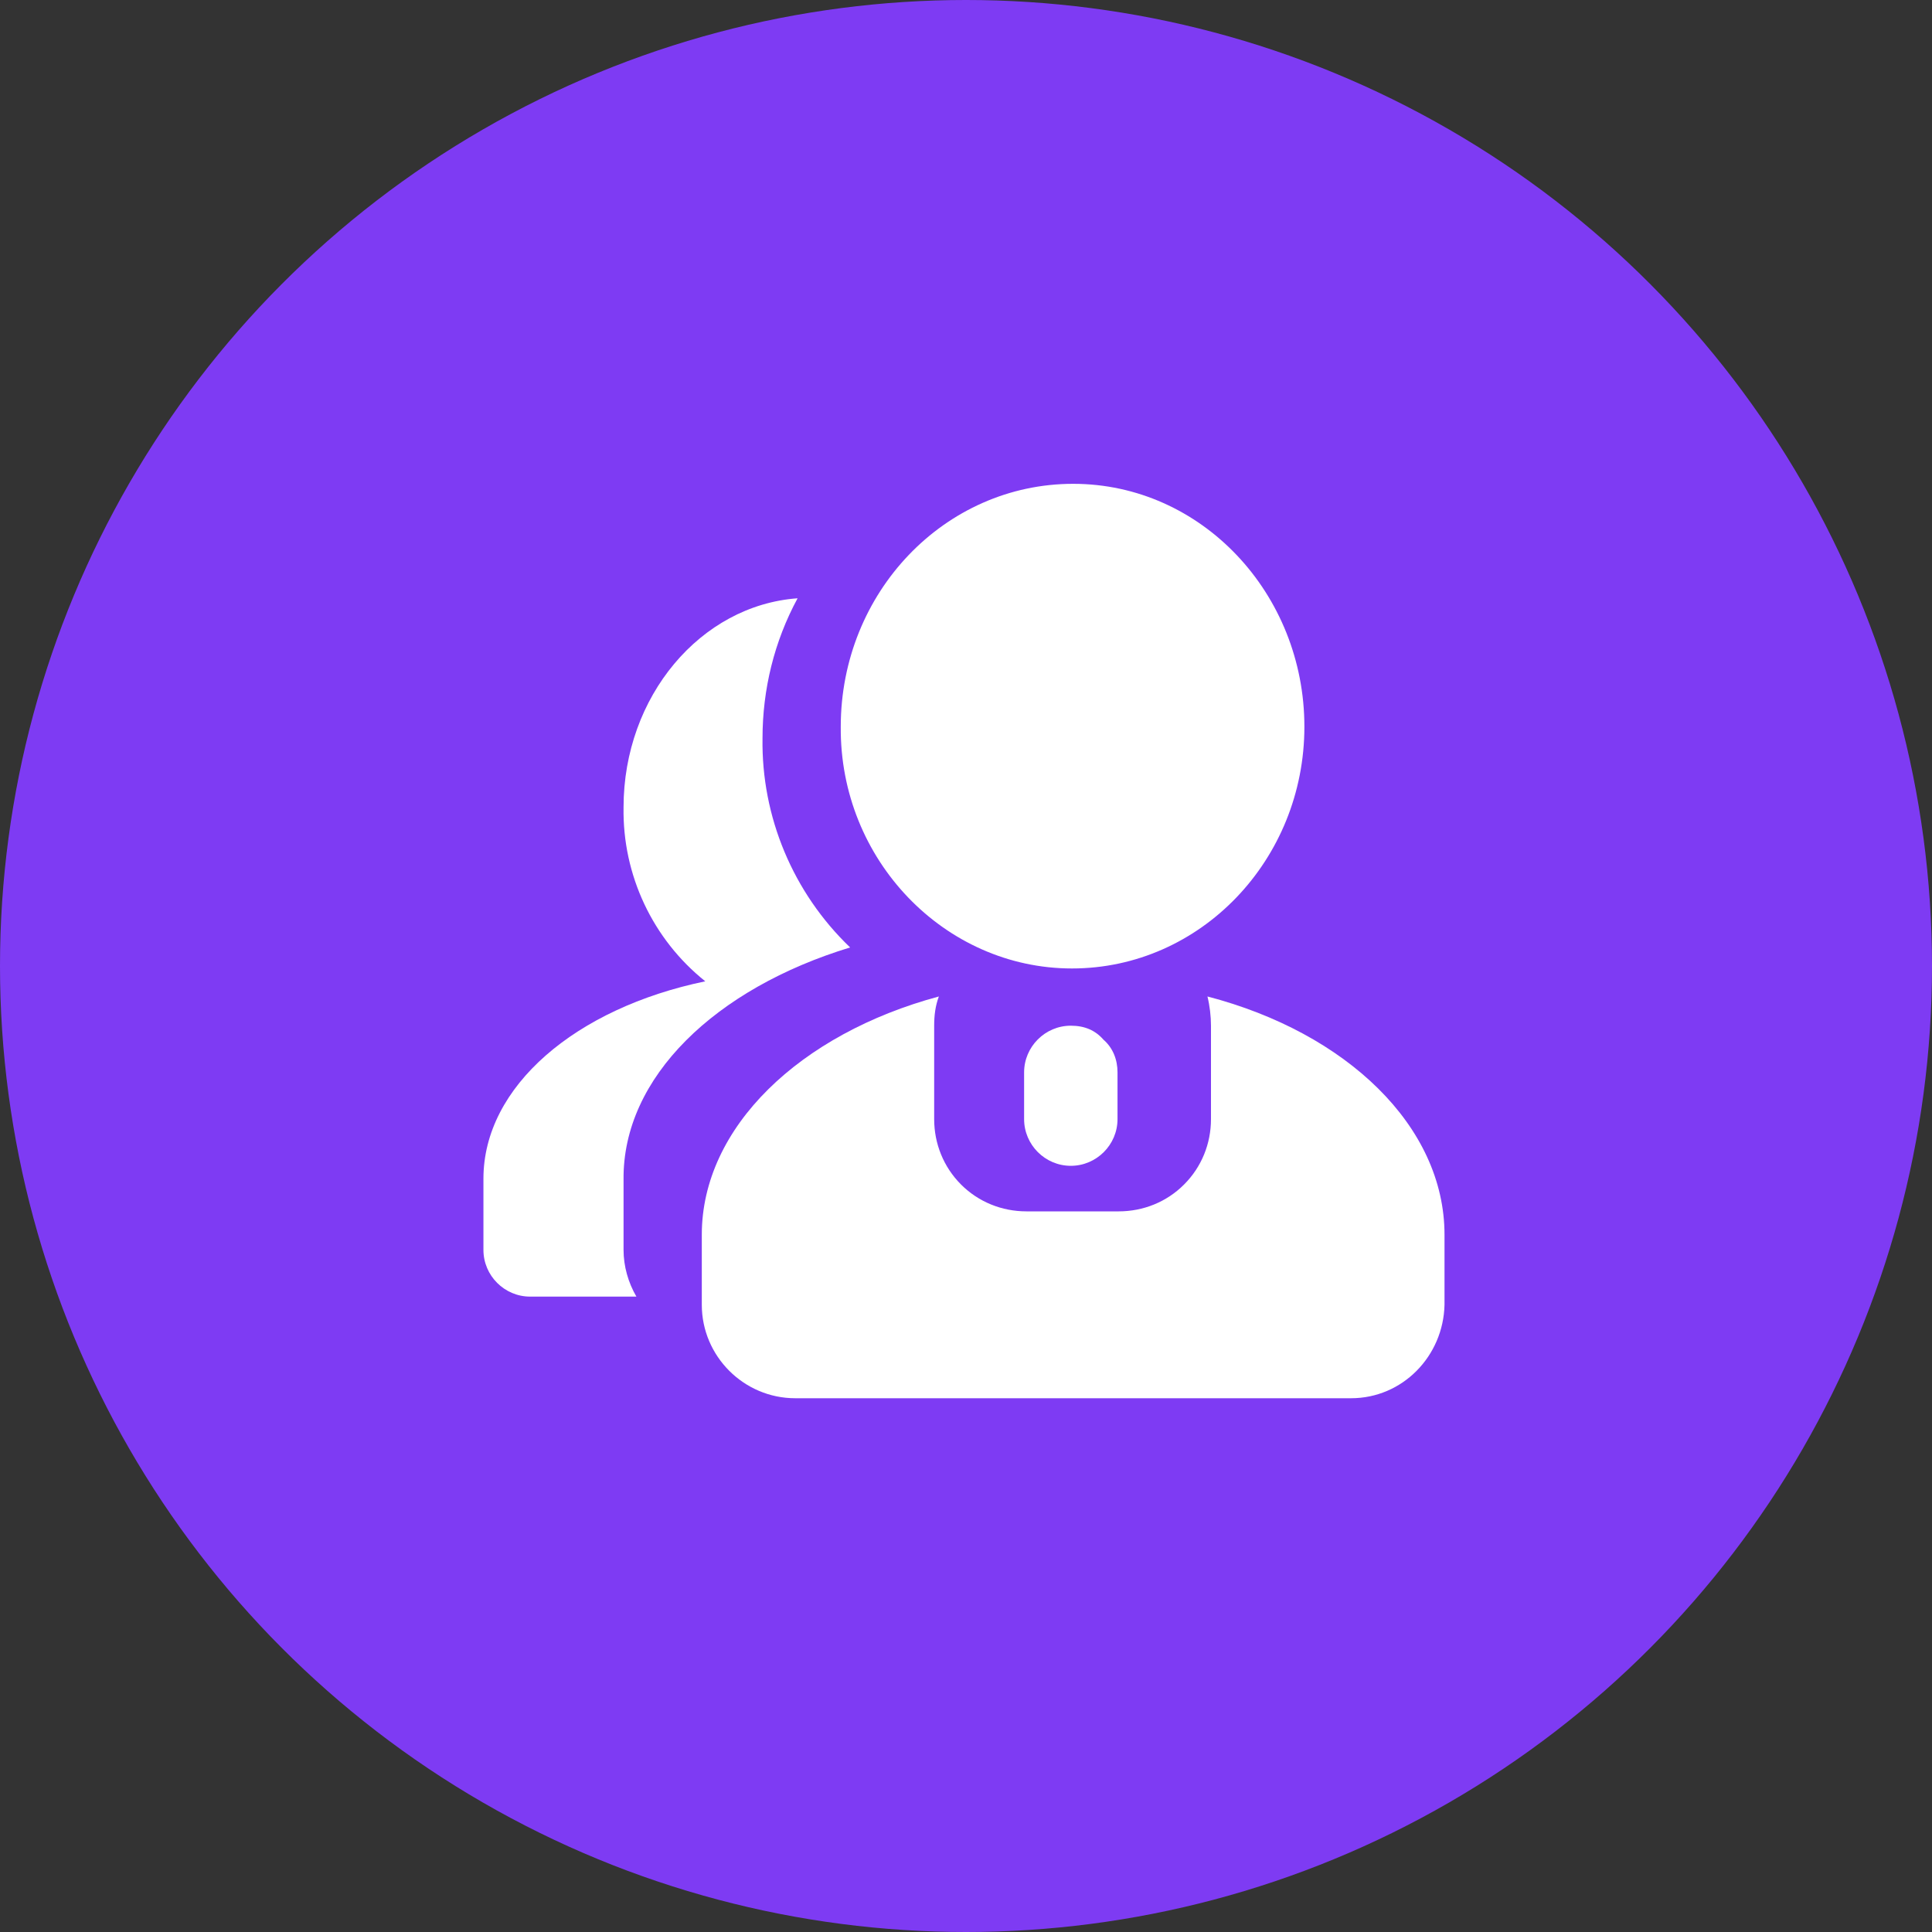 <?xml version="1.0" encoding="UTF-8"?>
<svg width="40px" height="40px" viewBox="0 0 40 40" version="1.1" xmlns="http://www.w3.org/2000/svg" xmlns:xlink="http://www.w3.org/1999/xlink">
    <rect x="0" y="0" width="40" height="40" fill="#333333" stroke="none"/>
    <!-- Generator: Sketch 61.2 (89653) - https://sketch.com -->
    <title>椭圆形备份 7@2x</title>
    <desc>Created with Sketch.</desc>
    <g id="针线互联用户端" stroke="none" stroke-width="1" fill="none" fill-rule="evenodd">
        <g id="工作台" transform="translate(-774, -376)">
            <g id="编组-8" transform="translate(774, 376)">
                <circle id="椭圆形备份-7" fill="#7E3BF3" cx="20" cy="20" r="20"></circle>
                <g id="编组" transform="translate(10, 10)" fill="#FFFFFF" fill-rule="nonzero">
                    <path d="M14.999,10.631 C15.047,10.825 15.072,11.043 15.072,11.236 L15.072,13.17 C15.072,13.678 14.878,14.161 14.515,14.524 C14.153,14.887 13.669,15.08 13.161,15.08 L11.251,15.08 C10.744,15.08 10.26,14.887 9.897,14.524 C9.535,14.161 9.341,13.678 9.341,13.17 L9.341,11.236 C9.341,11.018 9.366,10.825 9.438,10.631 C6.561,11.405 4.53,13.339 4.53,15.564 L4.53,17.014 C4.53,18.078 5.4,18.949 6.464,18.949 L17.973,18.949 C19.037,18.949 19.883,18.078 19.907,17.014 L19.907,15.564 C19.907,13.315 17.876,11.381 14.999,10.631 L14.999,10.631 Z" id="路径"></path>
                    <path d="M12.17,11.236 C11.638,11.236 11.203,11.671 11.203,12.203 L11.203,13.17 C11.203,13.702 11.638,14.137 12.17,14.137 C12.702,14.137 13.137,13.702 13.137,13.17 L13.137,12.203 C13.137,11.937 13.041,11.695 12.847,11.526 C12.678,11.333 12.46,11.236 12.17,11.236 Z M12.194,10.051 C14.854,10.051 17.006,7.803 17.006,5.046 C17.006,2.29 14.878,0.017 12.219,0.017 C9.559,0.017 7.407,2.266 7.407,5.046 C7.383,7.803 9.559,10.051 12.194,10.051 Z M7.601,9.616 C6.416,8.48 5.763,6.908 5.787,5.288 C5.787,4.273 6.029,3.281 6.513,2.387 C4.506,2.532 2.91,4.418 2.91,6.715 C2.886,8.117 3.514,9.447 4.602,10.317 C1.919,10.873 0.009,12.493 0.009,14.403 L0.009,15.878 C0.009,16.41 0.444,16.845 0.976,16.845 L3.176,16.845 C3.007,16.555 2.91,16.217 2.91,15.878 L2.91,14.427 C2.886,12.3 4.82,10.462 7.601,9.616 Z" id="形状"></path>
                </g>
            </g>
        </g>
    </g>
</svg>
